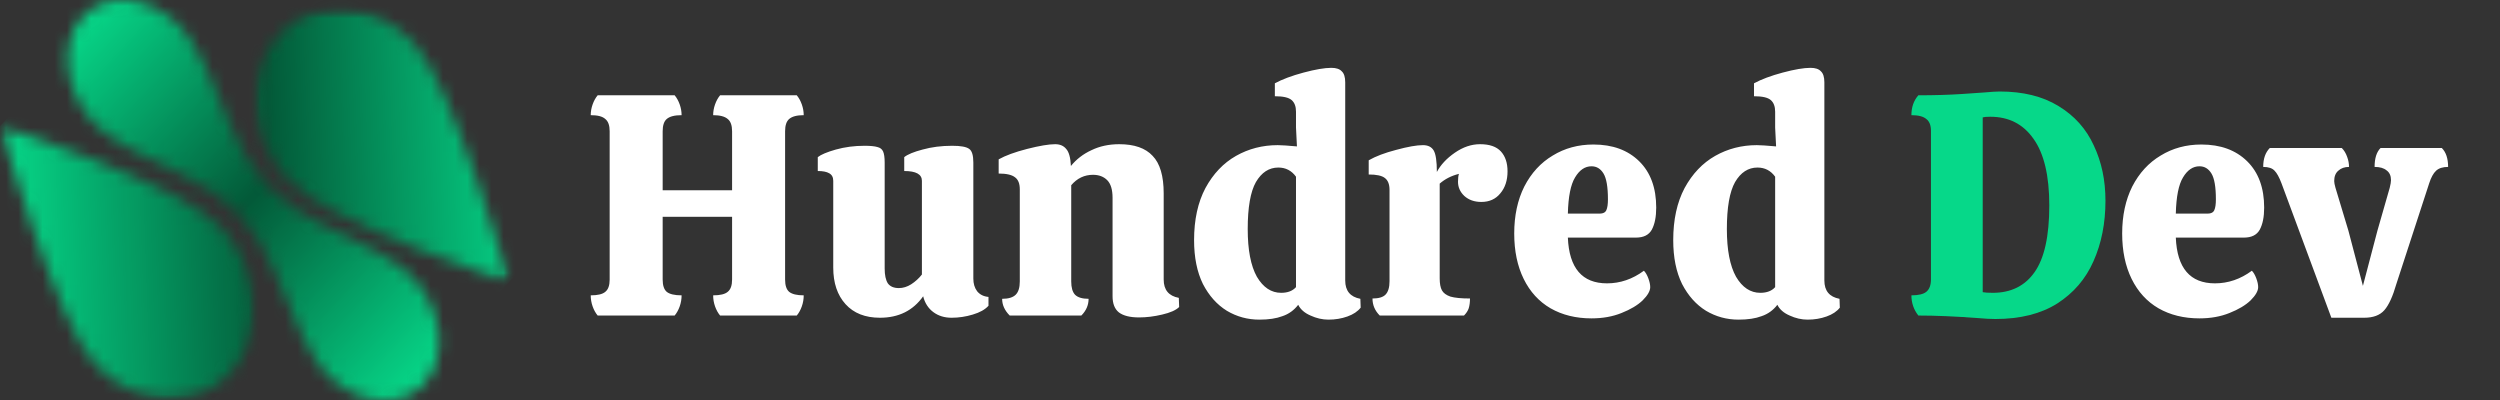 <svg width="206" height="33" viewBox="0 0 206 33" fill="none" xmlns="http://www.w3.org/2000/svg">
<rect x="0" y="0" width="206" height="33" fill="#333333" stroke="none"/>
<mask id="mask0_5_102" style="mask-type:luminance" maskUnits="userSpaceOnUse" x="5" y="0" width="32" height="33">
<path d="M33.987 22.82C32.778 21.515 29.568 19.866 26.566 18.506C23.105 16.94 20.473 14.101 19.02 10.368C17.759 7.13 16.231 3.668 15.021 2.363C12.509 -0.345 8.851 -0.792 6.85 1.367C4.848 3.526 5.262 7.472 7.774 10.18C8.983 11.485 12.193 13.134 15.195 14.493C18.656 16.06 21.288 18.899 22.741 22.632C24.002 25.87 25.53 29.332 26.74 30.637C29.252 33.345 32.91 33.792 34.912 31.633C36.913 29.474 36.499 25.529 33.987 22.82Z" fill="white"/>
</mask>
<g mask="url(#mask0_5_102)">
<path d="M20.88 -18.081L-11.182 16.501L20.88 51.084L52.944 16.501L20.88 -18.081Z" fill="url(#paint0_linear_5_102)"/>
</g>
<mask id="mask1_5_102" style="mask-type:luminance" maskUnits="userSpaceOnUse" x="0" y="10" width="22" height="23">
<path d="M0 10.221H21.068V32.892H0V10.221Z" fill="white"/>
</mask>
<g mask="url(#mask1_5_102)">
<mask id="mask2_5_102" style="mask-type:luminance" maskUnits="userSpaceOnUse" x="0" y="10" width="21" height="23">
<path d="M0.042 10.351C0.042 10.351 4.596 26.486 7.857 30.003C11.119 33.521 16.092 33.86 18.965 30.761C21.839 27.662 21.525 22.298 18.263 18.78C15.002 15.263 0.042 10.351 0.042 10.351Z" fill="white"/>
</mask>
<g mask="url(#mask2_5_102)">
<path d="M10.941 -1.404L-10.857 22.106L10.941 45.615L32.737 22.106L10.941 -1.404Z" fill="url(#paint1_linear_5_102)"/>
</g>
</g>
<mask id="mask3_5_102" style="mask-type:luminance" maskUnits="userSpaceOnUse" x="20" y="0" width="22" height="24">
<path d="M20.907 0.703H42V23.374H20.907V0.703Z" fill="white"/>
</mask>
<g mask="url(#mask3_5_102)">
<mask id="mask4_5_102" style="mask-type:luminance" maskUnits="userSpaceOnUse" x="21" y="0" width="21" height="24">
<path d="M41.932 23.252C41.932 23.252 26.973 18.34 23.712 14.822C20.45 11.304 20.136 5.94 23.009 2.841C25.883 -0.258 30.856 0.081 34.117 3.599C37.379 7.117 41.932 23.252 41.932 23.252Z" fill="white"/>
</mask>
<g mask="url(#mask4_5_102)">
<path d="M31.034 -12.012L9.237 11.497L31.034 35.007L52.831 11.497L31.034 -12.012Z" fill="url(#paint2_linear_5_102)"/>
</g>
</g>
<path d="M64.692 23.036C64.692 23.521 64.805 23.859 65.03 24.05C65.273 24.241 65.671 24.336 66.226 24.336C66.226 24.648 66.174 24.951 66.07 25.246C65.966 25.541 65.827 25.792 65.654 26H59.336C59.163 25.792 59.024 25.541 58.92 25.246C58.816 24.951 58.764 24.648 58.764 24.336C59.336 24.336 59.735 24.241 59.96 24.05C60.203 23.859 60.324 23.521 60.324 23.036V17.862H54.604V23.036C54.604 23.521 54.717 23.859 54.942 24.05C55.185 24.241 55.592 24.336 56.164 24.336C56.164 24.648 56.112 24.951 56.008 25.246C55.904 25.541 55.765 25.792 55.592 26H49.248C49.075 25.792 48.936 25.541 48.832 25.246C48.728 24.951 48.676 24.648 48.676 24.336C49.248 24.336 49.647 24.241 49.872 24.05C50.115 23.859 50.236 23.521 50.236 23.036V10.816C50.236 10.331 50.115 9.993 49.872 9.802C49.647 9.594 49.248 9.49 48.676 9.49C48.676 9.195 48.728 8.901 48.832 8.606C48.936 8.311 49.075 8.06 49.248 7.852H55.592C55.765 8.06 55.904 8.311 56.008 8.606C56.112 8.901 56.164 9.195 56.164 9.49C55.592 9.49 55.185 9.594 54.942 9.802C54.717 9.993 54.604 10.331 54.604 10.816V15.678H60.324V10.816C60.324 10.331 60.203 9.993 59.96 9.802C59.717 9.594 59.319 9.49 58.764 9.49C58.764 9.195 58.816 8.901 58.92 8.606C59.024 8.311 59.163 8.06 59.336 7.852H65.654C65.827 8.06 65.966 8.311 66.07 8.606C66.174 8.901 66.226 9.195 66.226 9.49C65.671 9.49 65.273 9.594 65.03 9.802C64.805 9.993 64.692 10.331 64.692 10.816V23.036ZM80.203 22.958C80.203 23.374 80.307 23.721 80.515 23.998C80.74 24.275 81.052 24.431 81.451 24.466V25.194C81.173 25.506 80.74 25.749 80.151 25.922C79.579 26.095 78.998 26.182 78.409 26.182C77.819 26.182 77.317 26.026 76.901 25.714C76.485 25.402 76.207 24.969 76.069 24.414C75.237 25.593 74.049 26.182 72.507 26.182C71.293 26.182 70.349 25.809 69.673 25.064C68.997 24.319 68.659 23.313 68.659 22.048V14.898C68.659 14.603 68.546 14.395 68.321 14.274C68.113 14.153 67.801 14.092 67.385 14.092V12.948C67.645 12.74 68.139 12.532 68.867 12.324C69.612 12.116 70.401 12.012 71.233 12.012C71.718 12.012 72.073 12.047 72.299 12.116C72.524 12.168 72.68 12.289 72.767 12.48C72.853 12.671 72.897 12.974 72.897 13.39V22.126C72.897 22.663 72.983 23.071 73.157 23.348C73.347 23.608 73.651 23.738 74.067 23.738C74.413 23.738 74.751 23.634 75.081 23.426C75.427 23.201 75.722 22.932 75.965 22.62V14.898C75.965 14.361 75.479 14.092 74.509 14.092V12.948C74.786 12.723 75.289 12.515 76.017 12.324C76.762 12.116 77.577 12.012 78.461 12.012C79.171 12.012 79.639 12.099 79.865 12.272C80.09 12.428 80.203 12.801 80.203 13.39V22.958ZM97.162 25.298C96.901 25.558 96.433 25.766 95.757 25.922C95.099 26.078 94.466 26.156 93.859 26.156C93.114 26.156 92.559 26.017 92.195 25.74C91.849 25.463 91.675 25.021 91.675 24.414V16.302C91.675 15.626 91.528 15.141 91.234 14.846C90.939 14.551 90.549 14.404 90.064 14.404C89.353 14.404 88.755 14.69 88.269 15.262V23.192C88.269 23.695 88.374 24.059 88.582 24.284C88.807 24.509 89.18 24.622 89.7 24.622C89.7 25.142 89.5 25.601 89.102 26H83.2C82.784 25.584 82.576 25.125 82.576 24.622C83.096 24.622 83.468 24.509 83.694 24.284C83.919 24.059 84.031 23.695 84.031 23.192V15.6C84.031 15.132 83.901 14.803 83.641 14.612C83.382 14.404 82.931 14.3 82.29 14.3V13.13C82.844 12.818 83.624 12.532 84.629 12.272C85.652 12.012 86.424 11.882 86.944 11.882C87.342 11.882 87.645 12.012 87.853 12.272C88.079 12.515 88.209 12.983 88.243 13.676C88.694 13.121 89.257 12.688 89.933 12.376C90.609 12.047 91.372 11.882 92.222 11.882C93.469 11.882 94.388 12.203 94.978 12.844C95.584 13.468 95.888 14.499 95.888 15.938V23.036C95.888 23.885 96.303 24.388 97.135 24.544L97.162 25.298ZM112.12 25.35C111.877 25.662 111.513 25.905 111.028 26.078C110.543 26.251 110.023 26.338 109.468 26.338C108.965 26.338 108.471 26.225 107.986 26C107.501 25.792 107.163 25.497 106.972 25.116C106.625 25.567 106.192 25.879 105.672 26.052C105.169 26.243 104.537 26.338 103.774 26.338C102.803 26.338 101.911 26.095 101.096 25.61C100.281 25.107 99.623 24.371 99.12 23.4C98.635 22.412 98.392 21.207 98.392 19.786C98.392 18.105 98.704 16.675 99.328 15.496C99.969 14.317 100.81 13.433 101.85 12.844C102.89 12.255 104.034 11.96 105.282 11.96C105.577 11.96 106.105 11.995 106.868 12.064L106.79 10.504V9.204C106.79 8.771 106.669 8.45 106.426 8.242C106.183 8.034 105.724 7.93 105.048 7.93V6.864C105.655 6.535 106.443 6.24 107.414 5.98C108.385 5.72 109.147 5.59 109.702 5.59C110.101 5.59 110.387 5.685 110.56 5.876C110.751 6.049 110.846 6.353 110.846 6.786V23.114C110.846 23.963 111.262 24.466 112.094 24.622L112.12 25.35ZM105.568 24.128C106.105 24.128 106.513 23.972 106.79 23.66V14.56C106.426 14.057 105.941 13.806 105.334 13.806C104.571 13.806 103.956 14.205 103.488 15.002C103.037 15.799 102.812 17.091 102.812 18.876C102.812 20.592 103.063 21.901 103.566 22.802C104.086 23.686 104.753 24.128 105.568 24.128ZM121.959 11.882C122.739 11.882 123.311 12.081 123.675 12.48C124.039 12.879 124.221 13.425 124.221 14.118C124.221 14.863 124.021 15.47 123.623 15.938C123.241 16.406 122.721 16.64 122.063 16.64C121.491 16.64 121.023 16.475 120.659 16.146C120.312 15.817 120.139 15.427 120.139 14.976C120.139 14.699 120.165 14.482 120.217 14.326C119.593 14.482 119.064 14.751 118.631 15.132V22.932C118.631 23.365 118.691 23.695 118.813 23.92C118.934 24.145 119.168 24.319 119.515 24.44C119.879 24.544 120.416 24.596 121.127 24.596C121.127 24.908 121.092 25.177 121.023 25.402C120.953 25.61 120.823 25.809 120.633 26H113.691C113.292 25.601 113.093 25.133 113.093 24.596C113.595 24.596 113.951 24.492 114.159 24.284C114.384 24.059 114.497 23.686 114.497 23.166V15.652C114.497 15.184 114.367 14.855 114.107 14.664C113.864 14.473 113.422 14.378 112.781 14.378V13.208C113.353 12.879 114.107 12.593 115.043 12.35C115.996 12.09 116.733 11.96 117.253 11.96C117.669 11.96 117.963 12.107 118.137 12.402C118.31 12.697 118.397 13.286 118.397 14.17C118.709 13.581 119.203 13.052 119.879 12.584C120.555 12.116 121.248 11.882 121.959 11.882ZM132.416 23.348C133.508 23.348 134.522 23.001 135.458 22.308C135.596 22.447 135.718 22.655 135.822 22.932C135.926 23.209 135.978 23.452 135.978 23.66C135.978 23.972 135.77 24.336 135.354 24.752C134.938 25.151 134.357 25.497 133.612 25.792C132.884 26.087 132.06 26.234 131.142 26.234C129.859 26.234 128.732 25.957 127.762 25.402C126.808 24.847 126.072 24.041 125.552 22.984C125.032 21.927 124.772 20.679 124.772 19.24C124.772 17.767 125.049 16.475 125.604 15.366C126.176 14.257 126.956 13.407 127.944 12.818C128.932 12.211 130.05 11.908 131.298 11.908C132.875 11.908 134.132 12.367 135.068 13.286C136.004 14.205 136.472 15.479 136.472 17.108C136.472 17.871 136.35 18.477 136.108 18.928C135.865 19.361 135.432 19.578 134.808 19.578H129.192C129.296 22.091 130.37 23.348 132.416 23.348ZM131.142 13.702C130.604 13.702 130.154 14.005 129.79 14.612C129.426 15.201 129.226 16.198 129.192 17.602H131.818C132.095 17.602 132.277 17.507 132.364 17.316C132.45 17.125 132.494 16.831 132.494 16.432C132.494 15.409 132.372 14.699 132.13 14.3C131.887 13.901 131.558 13.702 131.142 13.702ZM151.602 25.35C151.36 25.662 150.996 25.905 150.51 26.078C150.025 26.251 149.505 26.338 148.95 26.338C148.448 26.338 147.954 26.225 147.468 26C146.983 25.792 146.645 25.497 146.454 25.116C146.108 25.567 145.674 25.879 145.154 26.052C144.652 26.243 144.019 26.338 143.256 26.338C142.286 26.338 141.393 26.095 140.578 25.61C139.764 25.107 139.105 24.371 138.602 23.4C138.117 22.412 137.874 21.207 137.874 19.786C137.874 18.105 138.186 16.675 138.81 15.496C139.452 14.317 140.292 13.433 141.332 12.844C142.372 12.255 143.516 11.96 144.764 11.96C145.059 11.96 145.588 11.995 146.35 12.064L146.272 10.504V9.204C146.272 8.771 146.151 8.45 145.908 8.242C145.666 8.034 145.206 7.93 144.53 7.93V6.864C145.137 6.535 145.926 6.24 146.896 5.98C147.867 5.72 148.63 5.59 149.184 5.59C149.583 5.59 149.869 5.685 150.042 5.876C150.233 6.049 150.328 6.353 150.328 6.786V23.114C150.328 23.963 150.744 24.466 151.576 24.622L151.602 25.35ZM145.05 24.128C145.588 24.128 145.995 23.972 146.272 23.66V14.56C145.908 14.057 145.423 13.806 144.816 13.806C144.054 13.806 143.438 14.205 142.97 15.002C142.52 15.799 142.294 17.091 142.294 18.876C142.294 20.592 142.546 21.901 143.048 22.802C143.568 23.686 144.236 24.128 145.05 24.128ZM182.511 23.348C183.603 23.348 184.617 23.001 185.553 22.308C185.692 22.447 185.813 22.655 185.917 22.932C186.021 23.209 186.073 23.452 186.073 23.66C186.073 23.972 185.865 24.336 185.449 24.752C185.033 25.151 184.453 25.497 183.707 25.792C182.979 26.087 182.156 26.234 181.237 26.234C179.955 26.234 178.828 25.957 177.857 25.402C176.904 24.847 176.167 24.041 175.647 22.984C175.127 21.927 174.867 20.679 174.867 19.24C174.867 17.767 175.145 16.475 175.699 15.366C176.271 14.257 177.051 13.407 178.039 12.818C179.027 12.211 180.145 11.908 181.393 11.908C182.971 11.908 184.227 12.367 185.163 13.286C186.099 14.205 186.567 15.479 186.567 17.108C186.567 17.871 186.446 18.477 186.203 18.928C185.961 19.361 185.527 19.578 184.903 19.578H179.287C179.391 22.091 180.466 23.348 182.511 23.348ZM181.237 13.702C180.7 13.702 180.249 14.005 179.885 14.612C179.521 15.201 179.322 16.198 179.287 17.602H181.913C182.191 17.602 182.373 17.507 182.459 17.316C182.546 17.125 182.589 16.831 182.589 16.432C182.589 15.409 182.468 14.699 182.225 14.3C181.983 13.901 181.653 13.702 181.237 13.702ZM193.508 19.006L194.704 23.556L195.9 19.006L196.914 15.47C196.984 15.193 197.018 14.985 197.018 14.846C197.018 14.482 196.897 14.213 196.654 14.04C196.429 13.849 196.1 13.754 195.666 13.754C195.666 13.043 195.831 12.523 196.16 12.194H201.204C201.551 12.541 201.724 13.061 201.724 13.754C201.291 13.754 200.962 13.858 200.736 14.066C200.511 14.274 200.32 14.621 200.164 15.106L197.46 23.4C197.166 24.423 196.836 25.142 196.472 25.558C196.108 25.974 195.554 26.182 194.808 26.182H192.104L187.996 15.106C187.806 14.603 187.615 14.257 187.424 14.066C187.234 13.858 186.922 13.754 186.488 13.754C186.488 13.078 186.67 12.558 187.034 12.194H192.962C193.153 12.385 193.3 12.627 193.404 12.922C193.508 13.199 193.56 13.477 193.56 13.754C193.196 13.754 192.902 13.858 192.676 14.066C192.451 14.257 192.338 14.543 192.338 14.924C192.338 15.045 192.373 15.227 192.442 15.47L193.508 19.006Z" fill="white"/>
<path d="M164.416 26.286C164.018 26.286 163.532 26.26 162.96 26.208C161.106 26.069 159.476 26 158.072 26C157.691 25.515 157.5 24.96 157.5 24.336C158.072 24.336 158.48 24.241 158.722 24.05C158.982 23.842 159.112 23.495 159.112 23.01V10.79C159.112 10.322 158.982 9.993 158.722 9.802C158.48 9.594 158.072 9.49 157.5 9.49C157.5 8.831 157.691 8.285 158.072 7.852C159.39 7.852 160.577 7.817 161.634 7.748C162.692 7.679 163.316 7.635 163.506 7.618C164.096 7.566 164.52 7.54 164.78 7.54C166.704 7.54 168.316 7.939 169.616 8.736C170.934 9.533 171.904 10.617 172.528 11.986C173.17 13.338 173.49 14.855 173.49 16.536C173.49 18.391 173.161 20.055 172.502 21.528C171.861 22.984 170.864 24.145 169.512 25.012C168.16 25.861 166.462 26.286 164.416 26.286ZM164.208 24.128C165.699 24.128 166.843 23.565 167.64 22.438C168.455 21.294 168.862 19.457 168.862 16.926C168.862 14.482 168.429 12.653 167.562 11.44C166.713 10.227 165.526 9.62 164 9.62C163.706 9.62 163.498 9.637 163.376 9.672V24.076C163.55 24.111 163.827 24.128 164.208 24.128Z" fill="#06D889"/>
<defs>
<linearGradient id="paint0_linear_5_102" x1="4.85" y1="-0.79" x2="39.333" y2="31.181" gradientUnits="userSpaceOnUse">
<stop stop-color="#06D889"/>
<stop offset="0.062" stop-color="#06D889"/>
<stop offset="0.066" stop-color="#06D788"/>
<stop offset="0.07" stop-color="#06D687"/>
<stop offset="0.074" stop-color="#06D587"/>
<stop offset="0.078" stop-color="#06D386"/>
<stop offset="0.082" stop-color="#06D285"/>
<stop offset="0.086" stop-color="#06D185"/>
<stop offset="0.09" stop-color="#06D084"/>
<stop offset="0.094" stop-color="#06CF83"/>
<stop offset="0.098" stop-color="#06CE82"/>
<stop offset="0.102" stop-color="#06CC82"/>
<stop offset="0.105" stop-color="#06CB81"/>
<stop offset="0.109" stop-color="#06CA80"/>
<stop offset="0.113" stop-color="#06C97F"/>
<stop offset="0.117" stop-color="#06C87F"/>
<stop offset="0.121" stop-color="#06C77E"/>
<stop offset="0.125" stop-color="#06C67D"/>
<stop offset="0.129" stop-color="#06C47C"/>
<stop offset="0.133" stop-color="#06C37C"/>
<stop offset="0.137" stop-color="#06C27B"/>
<stop offset="0.141" stop-color="#06C17A"/>
<stop offset="0.145" stop-color="#06C07A"/>
<stop offset="0.148" stop-color="#06BF79"/>
<stop offset="0.152" stop-color="#05BE78"/>
<stop offset="0.156" stop-color="#05BC77"/>
<stop offset="0.16" stop-color="#05BB77"/>
<stop offset="0.164" stop-color="#05BA76"/>
<stop offset="0.168" stop-color="#05B975"/>
<stop offset="0.172" stop-color="#05B874"/>
<stop offset="0.176" stop-color="#05B774"/>
<stop offset="0.18" stop-color="#05B673"/>
<stop offset="0.184" stop-color="#05B472"/>
<stop offset="0.188" stop-color="#05B372"/>
<stop offset="0.191" stop-color="#05B271"/>
<stop offset="0.195" stop-color="#05B170"/>
<stop offset="0.199" stop-color="#05B06F"/>
<stop offset="0.203" stop-color="#05AF6F"/>
<stop offset="0.207" stop-color="#05AD6E"/>
<stop offset="0.211" stop-color="#05AC6D"/>
<stop offset="0.215" stop-color="#05AB6C"/>
<stop offset="0.219" stop-color="#05AA6C"/>
<stop offset="0.223" stop-color="#05A96B"/>
<stop offset="0.227" stop-color="#05A86A"/>
<stop offset="0.23" stop-color="#05A76A"/>
<stop offset="0.234" stop-color="#05A569"/>
<stop offset="0.238" stop-color="#05A468"/>
<stop offset="0.242" stop-color="#05A367"/>
<stop offset="0.246" stop-color="#05A267"/>
<stop offset="0.25" stop-color="#05A166"/>
<stop offset="0.254" stop-color="#05A065"/>
<stop offset="0.258" stop-color="#059F64"/>
<stop offset="0.262" stop-color="#059D64"/>
<stop offset="0.266" stop-color="#059C63"/>
<stop offset="0.27" stop-color="#059B62"/>
<stop offset="0.273" stop-color="#059A61"/>
<stop offset="0.277" stop-color="#059961"/>
<stop offset="0.281" stop-color="#059860"/>
<stop offset="0.285" stop-color="#05975F"/>
<stop offset="0.289" stop-color="#05955F"/>
<stop offset="0.293" stop-color="#04945E"/>
<stop offset="0.297" stop-color="#04935D"/>
<stop offset="0.301" stop-color="#04925C"/>
<stop offset="0.305" stop-color="#04915C"/>
<stop offset="0.309" stop-color="#04905B"/>
<stop offset="0.312" stop-color="#048F5A"/>
<stop offset="0.316" stop-color="#048D59"/>
<stop offset="0.32" stop-color="#048C59"/>
<stop offset="0.324" stop-color="#048B58"/>
<stop offset="0.328" stop-color="#048A57"/>
<stop offset="0.332" stop-color="#048957"/>
<stop offset="0.336" stop-color="#048856"/>
<stop offset="0.34" stop-color="#048655"/>
<stop offset="0.344" stop-color="#048554"/>
<stop offset="0.348" stop-color="#048454"/>
<stop offset="0.352" stop-color="#048353"/>
<stop offset="0.355" stop-color="#048252"/>
<stop offset="0.359" stop-color="#048151"/>
<stop offset="0.363" stop-color="#048051"/>
<stop offset="0.367" stop-color="#047E50"/>
<stop offset="0.371" stop-color="#047D4F"/>
<stop offset="0.375" stop-color="#047C4E"/>
<stop offset="0.379" stop-color="#047B4E"/>
<stop offset="0.383" stop-color="#047A4D"/>
<stop offset="0.387" stop-color="#04794C"/>
<stop offset="0.391" stop-color="#04784C"/>
<stop offset="0.395" stop-color="#04764B"/>
<stop offset="0.398" stop-color="#04754A"/>
<stop offset="0.402" stop-color="#047449"/>
<stop offset="0.406" stop-color="#047349"/>
<stop offset="0.41" stop-color="#047248"/>
<stop offset="0.414" stop-color="#047147"/>
<stop offset="0.418" stop-color="#047046"/>
<stop offset="0.422" stop-color="#046E46"/>
<stop offset="0.426" stop-color="#046D45"/>
<stop offset="0.43" stop-color="#046C44"/>
<stop offset="0.434" stop-color="#036B44"/>
<stop offset="0.438" stop-color="#036A43"/>
<stop offset="0.441" stop-color="#036942"/>
<stop offset="0.445" stop-color="#036841"/>
<stop offset="0.449" stop-color="#036641"/>
<stop offset="0.453" stop-color="#036540"/>
<stop offset="0.457" stop-color="#03643F"/>
<stop offset="0.461" stop-color="#03633E"/>
<stop offset="0.465" stop-color="#03623E"/>
<stop offset="0.469" stop-color="#03613D"/>
<stop offset="0.473" stop-color="#035F3C"/>
<stop offset="0.477" stop-color="#035E3B"/>
<stop offset="0.48" stop-color="#035D3B"/>
<stop offset="0.484" stop-color="#035C3A"/>
<stop offset="0.488" stop-color="#035B39"/>
<stop offset="0.492" stop-color="#035A39"/>
<stop offset="0.5" stop-color="#035A39"/>
<stop offset="0.504" stop-color="#035C3A"/>
<stop offset="0.508" stop-color="#035D3A"/>
<stop offset="0.512" stop-color="#035E3B"/>
<stop offset="0.516" stop-color="#035F3C"/>
<stop offset="0.52" stop-color="#03603D"/>
<stop offset="0.523" stop-color="#03613D"/>
<stop offset="0.527" stop-color="#03623E"/>
<stop offset="0.531" stop-color="#03633F"/>
<stop offset="0.535" stop-color="#03653F"/>
<stop offset="0.539" stop-color="#036640"/>
<stop offset="0.543" stop-color="#036741"/>
<stop offset="0.547" stop-color="#036842"/>
<stop offset="0.551" stop-color="#036942"/>
<stop offset="0.555" stop-color="#036A43"/>
<stop offset="0.559" stop-color="#036B44"/>
<stop offset="0.562" stop-color="#046C44"/>
<stop offset="0.566" stop-color="#046E45"/>
<stop offset="0.57" stop-color="#046F46"/>
<stop offset="0.574" stop-color="#047047"/>
<stop offset="0.578" stop-color="#047147"/>
<stop offset="0.582" stop-color="#047248"/>
<stop offset="0.586" stop-color="#047349"/>
<stop offset="0.59" stop-color="#047449"/>
<stop offset="0.594" stop-color="#04754A"/>
<stop offset="0.598" stop-color="#04774B"/>
<stop offset="0.602" stop-color="#04784C"/>
<stop offset="0.605" stop-color="#04794C"/>
<stop offset="0.609" stop-color="#047A4D"/>
<stop offset="0.613" stop-color="#047B4E"/>
<stop offset="0.617" stop-color="#047C4E"/>
<stop offset="0.621" stop-color="#047D4F"/>
<stop offset="0.625" stop-color="#047E50"/>
<stop offset="0.629" stop-color="#047F51"/>
<stop offset="0.633" stop-color="#048151"/>
<stop offset="0.637" stop-color="#048252"/>
<stop offset="0.641" stop-color="#048353"/>
<stop offset="0.645" stop-color="#048453"/>
<stop offset="0.648" stop-color="#048554"/>
<stop offset="0.652" stop-color="#048655"/>
<stop offset="0.656" stop-color="#048756"/>
<stop offset="0.66" stop-color="#048856"/>
<stop offset="0.664" stop-color="#048A57"/>
<stop offset="0.668" stop-color="#048B58"/>
<stop offset="0.672" stop-color="#048C58"/>
<stop offset="0.676" stop-color="#048D59"/>
<stop offset="0.68" stop-color="#048E5A"/>
<stop offset="0.684" stop-color="#048F5B"/>
<stop offset="0.688" stop-color="#04905B"/>
<stop offset="0.691" stop-color="#04915C"/>
<stop offset="0.695" stop-color="#04935D"/>
<stop offset="0.699" stop-color="#04945D"/>
<stop offset="0.703" stop-color="#04955E"/>
<stop offset="0.707" stop-color="#05965F"/>
<stop offset="0.711" stop-color="#059760"/>
<stop offset="0.715" stop-color="#059860"/>
<stop offset="0.719" stop-color="#059961"/>
<stop offset="0.723" stop-color="#059A62"/>
<stop offset="0.727" stop-color="#059B62"/>
<stop offset="0.73" stop-color="#059D63"/>
<stop offset="0.734" stop-color="#059E64"/>
<stop offset="0.738" stop-color="#059F65"/>
<stop offset="0.742" stop-color="#05A065"/>
<stop offset="0.746" stop-color="#05A166"/>
<stop offset="0.75" stop-color="#05A267"/>
<stop offset="0.754" stop-color="#05A367"/>
<stop offset="0.758" stop-color="#05A468"/>
<stop offset="0.762" stop-color="#05A669"/>
<stop offset="0.766" stop-color="#05A76A"/>
<stop offset="0.77" stop-color="#05A86A"/>
<stop offset="0.773" stop-color="#05A96B"/>
<stop offset="0.777" stop-color="#05AA6C"/>
<stop offset="0.781" stop-color="#05AB6C"/>
<stop offset="0.785" stop-color="#05AC6D"/>
<stop offset="0.789" stop-color="#05AD6E"/>
<stop offset="0.793" stop-color="#05AF6F"/>
<stop offset="0.797" stop-color="#05B06F"/>
<stop offset="0.801" stop-color="#05B170"/>
<stop offset="0.805" stop-color="#05B271"/>
<stop offset="0.809" stop-color="#05B371"/>
<stop offset="0.812" stop-color="#05B472"/>
<stop offset="0.816" stop-color="#05B573"/>
<stop offset="0.82" stop-color="#05B674"/>
<stop offset="0.824" stop-color="#05B774"/>
<stop offset="0.828" stop-color="#05B975"/>
<stop offset="0.832" stop-color="#05BA76"/>
<stop offset="0.836" stop-color="#05BB76"/>
<stop offset="0.84" stop-color="#05BC77"/>
<stop offset="0.844" stop-color="#05BD78"/>
<stop offset="0.848" stop-color="#05BE79"/>
<stop offset="0.852" stop-color="#06BF79"/>
<stop offset="0.855" stop-color="#06C07A"/>
<stop offset="0.859" stop-color="#06C27B"/>
<stop offset="0.863" stop-color="#06C37B"/>
<stop offset="0.867" stop-color="#06C47C"/>
<stop offset="0.871" stop-color="#06C57D"/>
<stop offset="0.875" stop-color="#06C67E"/>
<stop offset="0.879" stop-color="#06C77E"/>
<stop offset="0.883" stop-color="#06C87F"/>
<stop offset="0.887" stop-color="#06C980"/>
<stop offset="0.891" stop-color="#06CB80"/>
<stop offset="0.895" stop-color="#06CC81"/>
<stop offset="0.898" stop-color="#06CD82"/>
<stop offset="0.902" stop-color="#06CE82"/>
<stop offset="0.906" stop-color="#06CF83"/>
<stop offset="0.91" stop-color="#06D084"/>
<stop offset="0.914" stop-color="#06D185"/>
<stop offset="0.918" stop-color="#06D285"/>
<stop offset="0.922" stop-color="#06D386"/>
<stop offset="0.926" stop-color="#06D587"/>
<stop offset="0.93" stop-color="#06D687"/>
<stop offset="0.934" stop-color="#06D788"/>
<stop offset="0.938" stop-color="#06D889"/>
<stop offset="1" stop-color="#06D889"/>
</linearGradient>
<linearGradient id="paint1_linear_5_102" x1="32.686" y1="20.598" x2="-10.857" y2="22.088" gradientUnits="userSpaceOnUse">
<stop stop-color="#05955E"/>
<stop offset="0.004" stop-color="#04945E"/>
<stop offset="0.008" stop-color="#04935D"/>
<stop offset="0.012" stop-color="#04925C"/>
<stop offset="0.016" stop-color="#04915C"/>
<stop offset="0.02" stop-color="#04905B"/>
<stop offset="0.023" stop-color="#048F5B"/>
<stop offset="0.027" stop-color="#048E5A"/>
<stop offset="0.031" stop-color="#048D59"/>
<stop offset="0.035" stop-color="#048C59"/>
<stop offset="0.039" stop-color="#048B58"/>
<stop offset="0.043" stop-color="#048A57"/>
<stop offset="0.047" stop-color="#048957"/>
<stop offset="0.051" stop-color="#048856"/>
<stop offset="0.055" stop-color="#048755"/>
<stop offset="0.059" stop-color="#048655"/>
<stop offset="0.062" stop-color="#048554"/>
<stop offset="0.066" stop-color="#048454"/>
<stop offset="0.07" stop-color="#048353"/>
<stop offset="0.074" stop-color="#048252"/>
<stop offset="0.078" stop-color="#048152"/>
<stop offset="0.082" stop-color="#048051"/>
<stop offset="0.086" stop-color="#047F50"/>
<stop offset="0.09" stop-color="#047E50"/>
<stop offset="0.094" stop-color="#047D4F"/>
<stop offset="0.098" stop-color="#047C4E"/>
<stop offset="0.102" stop-color="#047B4E"/>
<stop offset="0.105" stop-color="#047A4D"/>
<stop offset="0.109" stop-color="#04794D"/>
<stop offset="0.113" stop-color="#04784C"/>
<stop offset="0.117" stop-color="#04774B"/>
<stop offset="0.121" stop-color="#04764B"/>
<stop offset="0.125" stop-color="#04754A"/>
<stop offset="0.129" stop-color="#047449"/>
<stop offset="0.133" stop-color="#047349"/>
<stop offset="0.137" stop-color="#047248"/>
<stop offset="0.141" stop-color="#047147"/>
<stop offset="0.145" stop-color="#047047"/>
<stop offset="0.148" stop-color="#046F46"/>
<stop offset="0.152" stop-color="#046E45"/>
<stop offset="0.156" stop-color="#046D45"/>
<stop offset="0.16" stop-color="#046C44"/>
<stop offset="0.164" stop-color="#036B44"/>
<stop offset="0.168" stop-color="#036A43"/>
<stop offset="0.172" stop-color="#036942"/>
<stop offset="0.176" stop-color="#036842"/>
<stop offset="0.18" stop-color="#036741"/>
<stop offset="0.184" stop-color="#036640"/>
<stop offset="0.188" stop-color="#036540"/>
<stop offset="0.191" stop-color="#03643F"/>
<stop offset="0.195" stop-color="#03633E"/>
<stop offset="0.199" stop-color="#03623E"/>
<stop offset="0.203" stop-color="#03613D"/>
<stop offset="0.207" stop-color="#03603D"/>
<stop offset="0.211" stop-color="#035F3C"/>
<stop offset="0.215" stop-color="#035E3B"/>
<stop offset="0.219" stop-color="#035D3B"/>
<stop offset="0.223" stop-color="#035C3A"/>
<stop offset="0.227" stop-color="#035B39"/>
<stop offset="0.23" stop-color="#035A39"/>
<stop offset="0.234" stop-color="#035938"/>
<stop offset="0.238" stop-color="#035A39"/>
<stop offset="0.242" stop-color="#035B39"/>
<stop offset="0.246" stop-color="#035C3A"/>
<stop offset="0.25" stop-color="#035D3B"/>
<stop offset="0.254" stop-color="#035E3B"/>
<stop offset="0.258" stop-color="#035F3C"/>
<stop offset="0.262" stop-color="#03603C"/>
<stop offset="0.266" stop-color="#03613D"/>
<stop offset="0.27" stop-color="#03623E"/>
<stop offset="0.273" stop-color="#03633E"/>
<stop offset="0.277" stop-color="#03643F"/>
<stop offset="0.281" stop-color="#036540"/>
<stop offset="0.285" stop-color="#036640"/>
<stop offset="0.289" stop-color="#036741"/>
<stop offset="0.293" stop-color="#036841"/>
<stop offset="0.297" stop-color="#036942"/>
<stop offset="0.301" stop-color="#036A43"/>
<stop offset="0.305" stop-color="#036B43"/>
<stop offset="0.309" stop-color="#046C44"/>
<stop offset="0.312" stop-color="#046D45"/>
<stop offset="0.316" stop-color="#046E45"/>
<stop offset="0.32" stop-color="#046F46"/>
<stop offset="0.324" stop-color="#047046"/>
<stop offset="0.328" stop-color="#047047"/>
<stop offset="0.332" stop-color="#047148"/>
<stop offset="0.336" stop-color="#047248"/>
<stop offset="0.34" stop-color="#047349"/>
<stop offset="0.344" stop-color="#04744A"/>
<stop offset="0.348" stop-color="#04754A"/>
<stop offset="0.352" stop-color="#04764B"/>
<stop offset="0.355" stop-color="#04774B"/>
<stop offset="0.359" stop-color="#04784C"/>
<stop offset="0.363" stop-color="#04794D"/>
<stop offset="0.367" stop-color="#047A4D"/>
<stop offset="0.371" stop-color="#047B4E"/>
<stop offset="0.375" stop-color="#047C4F"/>
<stop offset="0.379" stop-color="#047D4F"/>
<stop offset="0.383" stop-color="#047E50"/>
<stop offset="0.387" stop-color="#047F50"/>
<stop offset="0.391" stop-color="#048051"/>
<stop offset="0.395" stop-color="#048152"/>
<stop offset="0.398" stop-color="#048252"/>
<stop offset="0.402" stop-color="#048353"/>
<stop offset="0.406" stop-color="#048454"/>
<stop offset="0.41" stop-color="#048554"/>
<stop offset="0.414" stop-color="#048655"/>
<stop offset="0.418" stop-color="#048755"/>
<stop offset="0.422" stop-color="#048856"/>
<stop offset="0.426" stop-color="#048957"/>
<stop offset="0.43" stop-color="#048A57"/>
<stop offset="0.434" stop-color="#048B58"/>
<stop offset="0.438" stop-color="#048C58"/>
<stop offset="0.441" stop-color="#048D59"/>
<stop offset="0.445" stop-color="#048E5A"/>
<stop offset="0.449" stop-color="#048F5A"/>
<stop offset="0.453" stop-color="#04905B"/>
<stop offset="0.457" stop-color="#04915C"/>
<stop offset="0.461" stop-color="#04925C"/>
<stop offset="0.465" stop-color="#04935D"/>
<stop offset="0.469" stop-color="#04945D"/>
<stop offset="0.473" stop-color="#04955E"/>
<stop offset="0.477" stop-color="#05965F"/>
<stop offset="0.48" stop-color="#05975F"/>
<stop offset="0.484" stop-color="#059860"/>
<stop offset="0.488" stop-color="#059961"/>
<stop offset="0.492" stop-color="#059A61"/>
<stop offset="0.496" stop-color="#059B62"/>
<stop offset="0.5" stop-color="#059C62"/>
<stop offset="0.504" stop-color="#059D63"/>
<stop offset="0.508" stop-color="#059E64"/>
<stop offset="0.512" stop-color="#059E64"/>
<stop offset="0.516" stop-color="#059F65"/>
<stop offset="0.52" stop-color="#05A066"/>
<stop offset="0.523" stop-color="#05A166"/>
<stop offset="0.527" stop-color="#05A267"/>
<stop offset="0.531" stop-color="#05A367"/>
<stop offset="0.535" stop-color="#05A468"/>
<stop offset="0.539" stop-color="#05A569"/>
<stop offset="0.543" stop-color="#05A669"/>
<stop offset="0.547" stop-color="#05A76A"/>
<stop offset="0.551" stop-color="#05A86B"/>
<stop offset="0.555" stop-color="#05A96B"/>
<stop offset="0.559" stop-color="#05AA6C"/>
<stop offset="0.562" stop-color="#05AB6C"/>
<stop offset="0.566" stop-color="#05AC6D"/>
<stop offset="0.57" stop-color="#05AD6E"/>
<stop offset="0.574" stop-color="#05AE6E"/>
<stop offset="0.578" stop-color="#05AF6F"/>
<stop offset="0.582" stop-color="#05B070"/>
<stop offset="0.586" stop-color="#05B170"/>
<stop offset="0.59" stop-color="#05B271"/>
<stop offset="0.594" stop-color="#05B371"/>
<stop offset="0.598" stop-color="#05B472"/>
<stop offset="0.602" stop-color="#05B573"/>
<stop offset="0.605" stop-color="#05B673"/>
<stop offset="0.609" stop-color="#05B774"/>
<stop offset="0.613" stop-color="#05B875"/>
<stop offset="0.617" stop-color="#05B975"/>
<stop offset="0.621" stop-color="#05BA76"/>
<stop offset="0.625" stop-color="#05BB76"/>
<stop offset="0.629" stop-color="#05BC77"/>
<stop offset="0.633" stop-color="#05BD78"/>
<stop offset="0.637" stop-color="#05BE78"/>
<stop offset="0.641" stop-color="#06BF79"/>
<stop offset="0.645" stop-color="#06C07A"/>
<stop offset="0.648" stop-color="#06C17A"/>
<stop offset="0.652" stop-color="#06C27B"/>
<stop offset="0.656" stop-color="#06C37B"/>
<stop offset="0.66" stop-color="#06C47C"/>
<stop offset="0.664" stop-color="#06C57D"/>
<stop offset="0.668" stop-color="#06C67D"/>
<stop offset="0.672" stop-color="#06C77E"/>
<stop offset="0.676" stop-color="#06C87E"/>
<stop offset="0.68" stop-color="#06C97F"/>
<stop offset="0.684" stop-color="#06CA80"/>
<stop offset="0.688" stop-color="#06CB80"/>
<stop offset="0.691" stop-color="#06CB81"/>
<stop offset="0.695" stop-color="#06CC82"/>
<stop offset="0.699" stop-color="#06CD82"/>
<stop offset="0.703" stop-color="#06CE83"/>
<stop offset="0.707" stop-color="#06CF83"/>
<stop offset="0.711" stop-color="#06D084"/>
<stop offset="0.715" stop-color="#06D185"/>
<stop offset="0.719" stop-color="#06D285"/>
<stop offset="0.723" stop-color="#06D386"/>
<stop offset="0.727" stop-color="#06D487"/>
<stop offset="0.73" stop-color="#06D587"/>
<stop offset="0.734" stop-color="#06D688"/>
<stop offset="0.738" stop-color="#06D788"/>
<stop offset="0.742" stop-color="#06D889"/>
<stop offset="0.75" stop-color="#06D889"/>
<stop offset="1" stop-color="#06D889"/>
</linearGradient>
<linearGradient id="paint2_linear_5_102" x1="52.823" y1="11.271" x2="9.281" y2="12.762" gradientUnits="userSpaceOnUse">
<stop stop-color="#06D889"/>
<stop offset="0.125" stop-color="#06D889"/>
<stop offset="0.188" stop-color="#06D889"/>
<stop offset="0.203" stop-color="#06D889"/>
<stop offset="0.211" stop-color="#06D889"/>
<stop offset="0.215" stop-color="#06D688"/>
<stop offset="0.219" stop-color="#06D587"/>
<stop offset="0.223" stop-color="#06D487"/>
<stop offset="0.227" stop-color="#06D386"/>
<stop offset="0.23" stop-color="#06D285"/>
<stop offset="0.234" stop-color="#06D185"/>
<stop offset="0.238" stop-color="#06D084"/>
<stop offset="0.242" stop-color="#06CF83"/>
<stop offset="0.246" stop-color="#06CE83"/>
<stop offset="0.25" stop-color="#06CD82"/>
<stop offset="0.254" stop-color="#06CC82"/>
<stop offset="0.258" stop-color="#06CB81"/>
<stop offset="0.262" stop-color="#06CA80"/>
<stop offset="0.266" stop-color="#06C980"/>
<stop offset="0.27" stop-color="#06C87F"/>
<stop offset="0.273" stop-color="#06C77E"/>
<stop offset="0.277" stop-color="#06C67E"/>
<stop offset="0.281" stop-color="#06C57D"/>
<stop offset="0.285" stop-color="#06C47C"/>
<stop offset="0.289" stop-color="#06C37C"/>
<stop offset="0.293" stop-color="#06C27B"/>
<stop offset="0.297" stop-color="#06C17B"/>
<stop offset="0.301" stop-color="#06C07A"/>
<stop offset="0.305" stop-color="#06BF79"/>
<stop offset="0.309" stop-color="#05BE79"/>
<stop offset="0.312" stop-color="#05BD78"/>
<stop offset="0.316" stop-color="#05BC77"/>
<stop offset="0.32" stop-color="#05BB77"/>
<stop offset="0.324" stop-color="#05BA76"/>
<stop offset="0.328" stop-color="#05B975"/>
<stop offset="0.332" stop-color="#05B875"/>
<stop offset="0.336" stop-color="#05B774"/>
<stop offset="0.34" stop-color="#05B674"/>
<stop offset="0.344" stop-color="#05B573"/>
<stop offset="0.348" stop-color="#05B472"/>
<stop offset="0.352" stop-color="#05B372"/>
<stop offset="0.355" stop-color="#05B271"/>
<stop offset="0.359" stop-color="#05B170"/>
<stop offset="0.363" stop-color="#05B070"/>
<stop offset="0.367" stop-color="#05AF6F"/>
<stop offset="0.371" stop-color="#05AE6E"/>
<stop offset="0.375" stop-color="#05AD6E"/>
<stop offset="0.379" stop-color="#05AC6D"/>
<stop offset="0.383" stop-color="#05AB6C"/>
<stop offset="0.387" stop-color="#05AA6C"/>
<stop offset="0.391" stop-color="#05A96B"/>
<stop offset="0.395" stop-color="#05A86B"/>
<stop offset="0.398" stop-color="#05A76A"/>
<stop offset="0.402" stop-color="#05A669"/>
<stop offset="0.406" stop-color="#05A569"/>
<stop offset="0.41" stop-color="#05A468"/>
<stop offset="0.414" stop-color="#05A367"/>
<stop offset="0.418" stop-color="#05A267"/>
<stop offset="0.422" stop-color="#05A166"/>
<stop offset="0.426" stop-color="#05A065"/>
<stop offset="0.43" stop-color="#059F65"/>
<stop offset="0.434" stop-color="#059E64"/>
<stop offset="0.438" stop-color="#059D64"/>
<stop offset="0.441" stop-color="#059C63"/>
<stop offset="0.445" stop-color="#059B62"/>
<stop offset="0.449" stop-color="#059A62"/>
<stop offset="0.453" stop-color="#059961"/>
<stop offset="0.457" stop-color="#059860"/>
<stop offset="0.461" stop-color="#059760"/>
<stop offset="0.465" stop-color="#05965F"/>
<stop offset="0.469" stop-color="#05955E"/>
<stop offset="0.473" stop-color="#04945E"/>
<stop offset="0.477" stop-color="#04935D"/>
<stop offset="0.48" stop-color="#04925D"/>
<stop offset="0.484" stop-color="#04915C"/>
<stop offset="0.488" stop-color="#04905B"/>
<stop offset="0.492" stop-color="#048F5B"/>
<stop offset="0.496" stop-color="#048E5A"/>
<stop offset="0.5" stop-color="#048D59"/>
<stop offset="0.504" stop-color="#048C59"/>
<stop offset="0.508" stop-color="#048B58"/>
<stop offset="0.512" stop-color="#048A57"/>
<stop offset="0.516" stop-color="#048957"/>
<stop offset="0.52" stop-color="#048856"/>
<stop offset="0.523" stop-color="#048756"/>
<stop offset="0.527" stop-color="#048655"/>
<stop offset="0.531" stop-color="#048554"/>
<stop offset="0.535" stop-color="#048454"/>
<stop offset="0.539" stop-color="#048353"/>
<stop offset="0.543" stop-color="#048252"/>
<stop offset="0.547" stop-color="#048152"/>
<stop offset="0.551" stop-color="#048051"/>
<stop offset="0.555" stop-color="#047F50"/>
<stop offset="0.559" stop-color="#047E50"/>
<stop offset="0.562" stop-color="#047D4F"/>
<stop offset="0.566" stop-color="#047C4E"/>
<stop offset="0.57" stop-color="#047B4E"/>
<stop offset="0.574" stop-color="#047A4D"/>
<stop offset="0.578" stop-color="#04794D"/>
<stop offset="0.582" stop-color="#04784C"/>
<stop offset="0.586" stop-color="#04774B"/>
<stop offset="0.59" stop-color="#04764B"/>
<stop offset="0.594" stop-color="#04754A"/>
<stop offset="0.598" stop-color="#047449"/>
<stop offset="0.602" stop-color="#047349"/>
<stop offset="0.605" stop-color="#047248"/>
<stop offset="0.609" stop-color="#047147"/>
<stop offset="0.613" stop-color="#047047"/>
<stop offset="0.617" stop-color="#046F46"/>
<stop offset="0.621" stop-color="#046E46"/>
<stop offset="0.625" stop-color="#046D45"/>
<stop offset="0.629" stop-color="#046C44"/>
<stop offset="0.633" stop-color="#036B44"/>
<stop offset="0.637" stop-color="#036A43"/>
<stop offset="0.641" stop-color="#036942"/>
<stop offset="0.645" stop-color="#036842"/>
<stop offset="0.648" stop-color="#036741"/>
<stop offset="0.652" stop-color="#036640"/>
<stop offset="0.656" stop-color="#036540"/>
<stop offset="0.66" stop-color="#03643F"/>
<stop offset="0.664" stop-color="#03633F"/>
<stop offset="0.668" stop-color="#03623E"/>
<stop offset="0.672" stop-color="#03613D"/>
<stop offset="0.676" stop-color="#03603D"/>
<stop offset="0.68" stop-color="#035F3C"/>
<stop offset="0.684" stop-color="#035E3B"/>
<stop offset="0.688" stop-color="#035D3B"/>
<stop offset="0.691" stop-color="#035C3A"/>
<stop offset="0.695" stop-color="#035B39"/>
<stop offset="0.699" stop-color="#035A39"/>
<stop offset="0.703" stop-color="#035938"/>
<stop offset="0.707" stop-color="#035A39"/>
<stop offset="0.711" stop-color="#035B39"/>
<stop offset="0.715" stop-color="#035C3A"/>
<stop offset="0.719" stop-color="#035D3B"/>
<stop offset="0.723" stop-color="#035E3B"/>
<stop offset="0.727" stop-color="#035F3C"/>
<stop offset="0.73" stop-color="#03603C"/>
<stop offset="0.734" stop-color="#03613D"/>
<stop offset="0.738" stop-color="#03623E"/>
<stop offset="0.742" stop-color="#03633E"/>
<stop offset="0.746" stop-color="#03643F"/>
<stop offset="0.75" stop-color="#036540"/>
<stop offset="0.754" stop-color="#036640"/>
<stop offset="0.758" stop-color="#036741"/>
<stop offset="0.762" stop-color="#036841"/>
<stop offset="0.766" stop-color="#036942"/>
<stop offset="0.77" stop-color="#036A43"/>
<stop offset="0.773" stop-color="#036A43"/>
<stop offset="0.777" stop-color="#046B44"/>
<stop offset="0.781" stop-color="#046C44"/>
<stop offset="0.785" stop-color="#046D45"/>
<stop offset="0.789" stop-color="#046E46"/>
<stop offset="0.793" stop-color="#046F46"/>
<stop offset="0.797" stop-color="#047047"/>
<stop offset="0.801" stop-color="#047148"/>
<stop offset="0.805" stop-color="#047248"/>
<stop offset="0.809" stop-color="#047349"/>
<stop offset="0.812" stop-color="#047449"/>
<stop offset="0.816" stop-color="#04754A"/>
<stop offset="0.82" stop-color="#04764B"/>
<stop offset="0.824" stop-color="#04774B"/>
<stop offset="0.828" stop-color="#04784C"/>
<stop offset="0.832" stop-color="#04794D"/>
<stop offset="0.836" stop-color="#047A4D"/>
<stop offset="0.84" stop-color="#047B4E"/>
<stop offset="0.844" stop-color="#047C4E"/>
<stop offset="0.848" stop-color="#047D4F"/>
<stop offset="0.852" stop-color="#047E50"/>
<stop offset="0.855" stop-color="#047F50"/>
<stop offset="0.859" stop-color="#048051"/>
<stop offset="0.863" stop-color="#048152"/>
<stop offset="0.867" stop-color="#048252"/>
<stop offset="0.871" stop-color="#048353"/>
<stop offset="0.875" stop-color="#048453"/>
<stop offset="0.879" stop-color="#048554"/>
<stop offset="0.883" stop-color="#048655"/>
<stop offset="0.887" stop-color="#048755"/>
<stop offset="0.891" stop-color="#048856"/>
<stop offset="0.895" stop-color="#048957"/>
<stop offset="0.898" stop-color="#048A57"/>
<stop offset="0.902" stop-color="#048B58"/>
<stop offset="0.906" stop-color="#048C58"/>
<stop offset="0.91" stop-color="#048D59"/>
<stop offset="0.914" stop-color="#048E5A"/>
<stop offset="0.918" stop-color="#048F5A"/>
<stop offset="0.922" stop-color="#04905B"/>
<stop offset="0.926" stop-color="#04915C"/>
<stop offset="0.93" stop-color="#04925C"/>
<stop offset="0.934" stop-color="#04935D"/>
<stop offset="0.938" stop-color="#04945D"/>
<stop offset="0.941" stop-color="#04955E"/>
<stop offset="0.945" stop-color="#05965F"/>
<stop offset="0.949" stop-color="#05975F"/>
<stop offset="0.953" stop-color="#059860"/>
<stop offset="0.957" stop-color="#059861"/>
<stop offset="0.961" stop-color="#059961"/>
<stop offset="0.965" stop-color="#059A62"/>
<stop offset="0.969" stop-color="#059B62"/>
<stop offset="0.973" stop-color="#059C63"/>
<stop offset="0.977" stop-color="#059D64"/>
<stop offset="0.98" stop-color="#059E64"/>
<stop offset="0.984" stop-color="#059F65"/>
<stop offset="0.988" stop-color="#05A065"/>
<stop offset="0.992" stop-color="#05A166"/>
<stop offset="0.996" stop-color="#05A267"/>
<stop offset="1" stop-color="#05A367"/>
</linearGradient>
</defs>
</svg>

